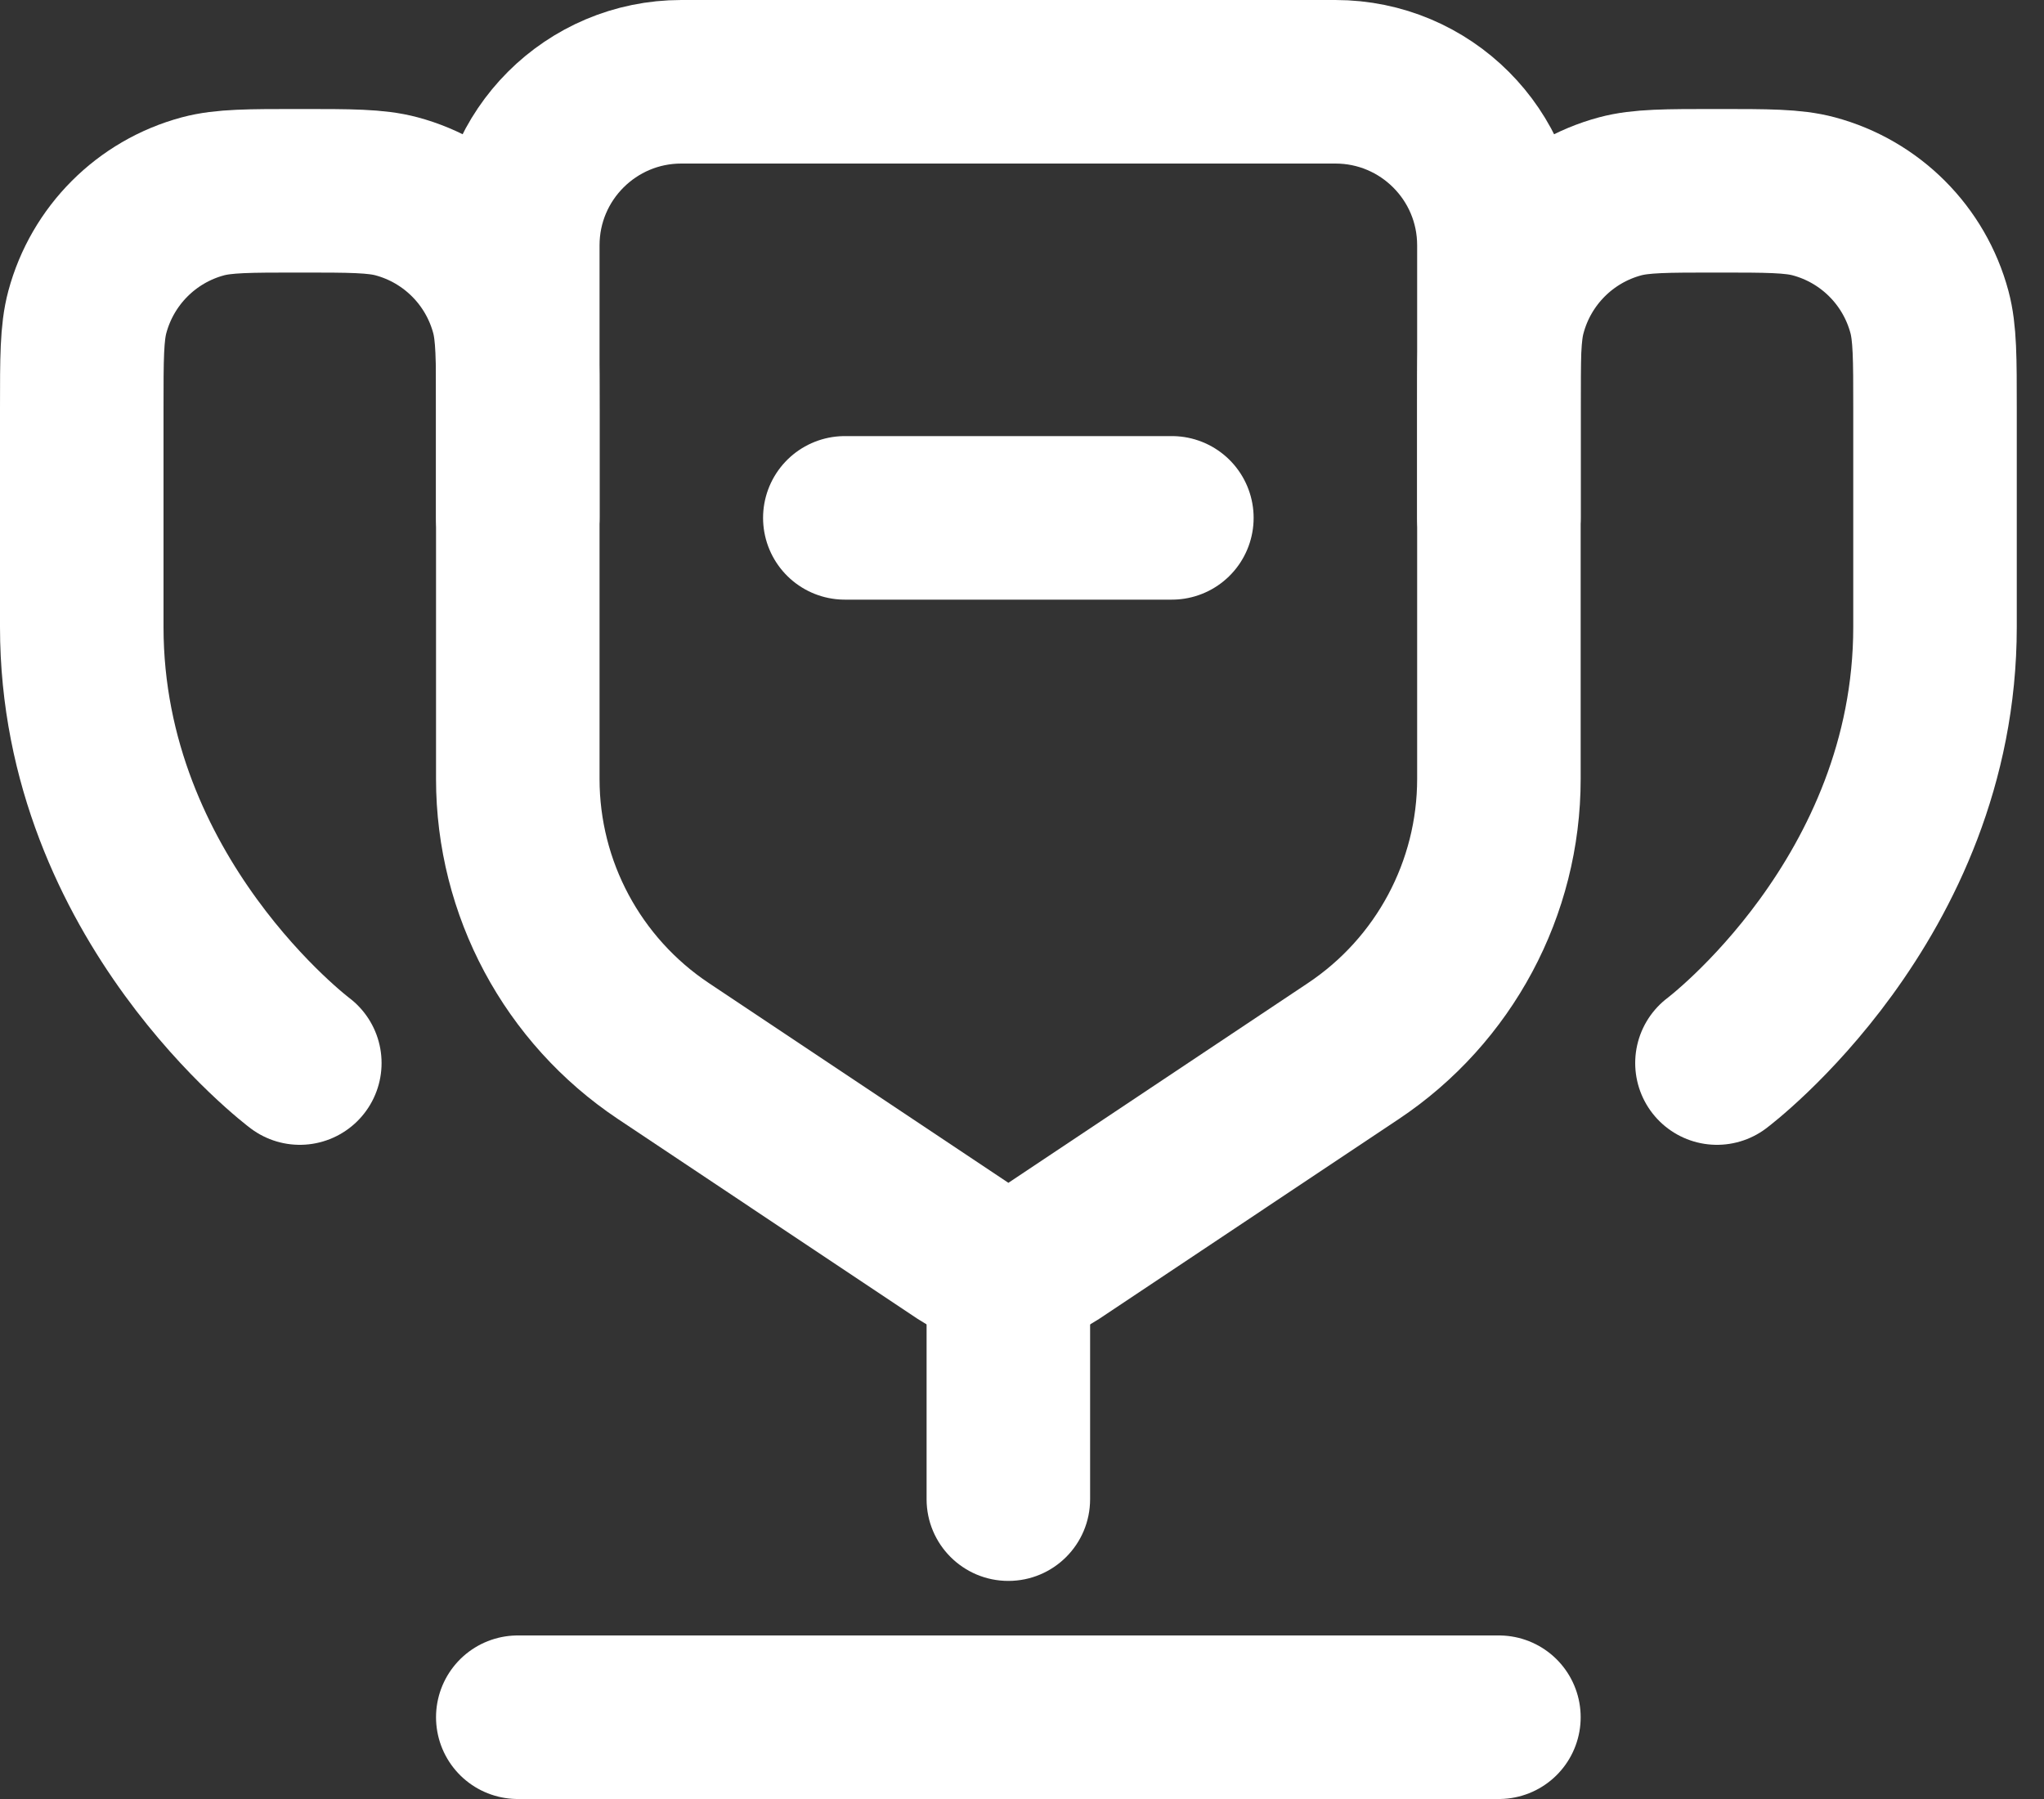 <svg width="25" height="22" viewBox="0 0 25 22" fill="none" xmlns="http://www.w3.org/2000/svg">
<rect x="0" y="0" width="25" height="22" fill="#333333" stroke="none"/>
<path d="M18.333 21H6.333" stroke="white" stroke-width="2" stroke-linecap="round"/>
<path d="M13.333 18.333C13.333 18.886 12.886 19.333 12.333 19.333C11.781 19.333 11.333 18.886 11.333 18.333H12.333H13.333ZM12.333 18.333H11.333V15H12.333H13.333V18.333H12.333Z" fill="white"/>
<path d="M10.333 6.333H14.333" stroke="white" stroke-width="2" stroke-linecap="round"/>
<path d="M3.667 13C3.667 13 1 11 1 7.667C1 6.646 1 5.751 1 4.999C1 4.38 1 4.07 1.068 3.816C1.253 3.126 1.792 2.586 2.482 2.401C2.737 2.333 3.047 2.333 3.667 2.333V2.333C4.287 2.333 4.597 2.333 4.851 2.401C5.541 2.586 6.08 3.126 6.265 3.816C6.333 4.07 6.333 4.38 6.333 5V6.333" stroke="white" stroke-width="2" stroke-linecap="round"/>
<path d="M21 13C21 13 23.667 11 23.667 7.667C23.667 6.646 23.667 5.751 23.667 4.999C23.667 4.38 23.667 4.07 23.599 3.816C23.414 3.126 22.875 2.586 22.184 2.401C21.93 2.333 21.62 2.333 21 2.333V2.333C20.38 2.333 20.07 2.333 19.816 2.401C19.126 2.586 18.587 3.126 18.402 3.816C18.333 4.07 18.333 4.38 18.333 5V6.333" stroke="white" stroke-width="2" stroke-linecap="round"/>
<path d="M18.333 9.526V3C18.333 1.895 17.438 1 16.333 1H8.333C7.229 1 6.333 1.895 6.333 3V9.526C6.333 10.863 7.002 12.112 8.115 12.854L11.779 15.297C12.115 15.521 12.552 15.521 12.888 15.297L16.552 12.854C17.665 12.112 18.333 10.863 18.333 9.526Z" stroke="white" stroke-width="2"/>
</svg>
